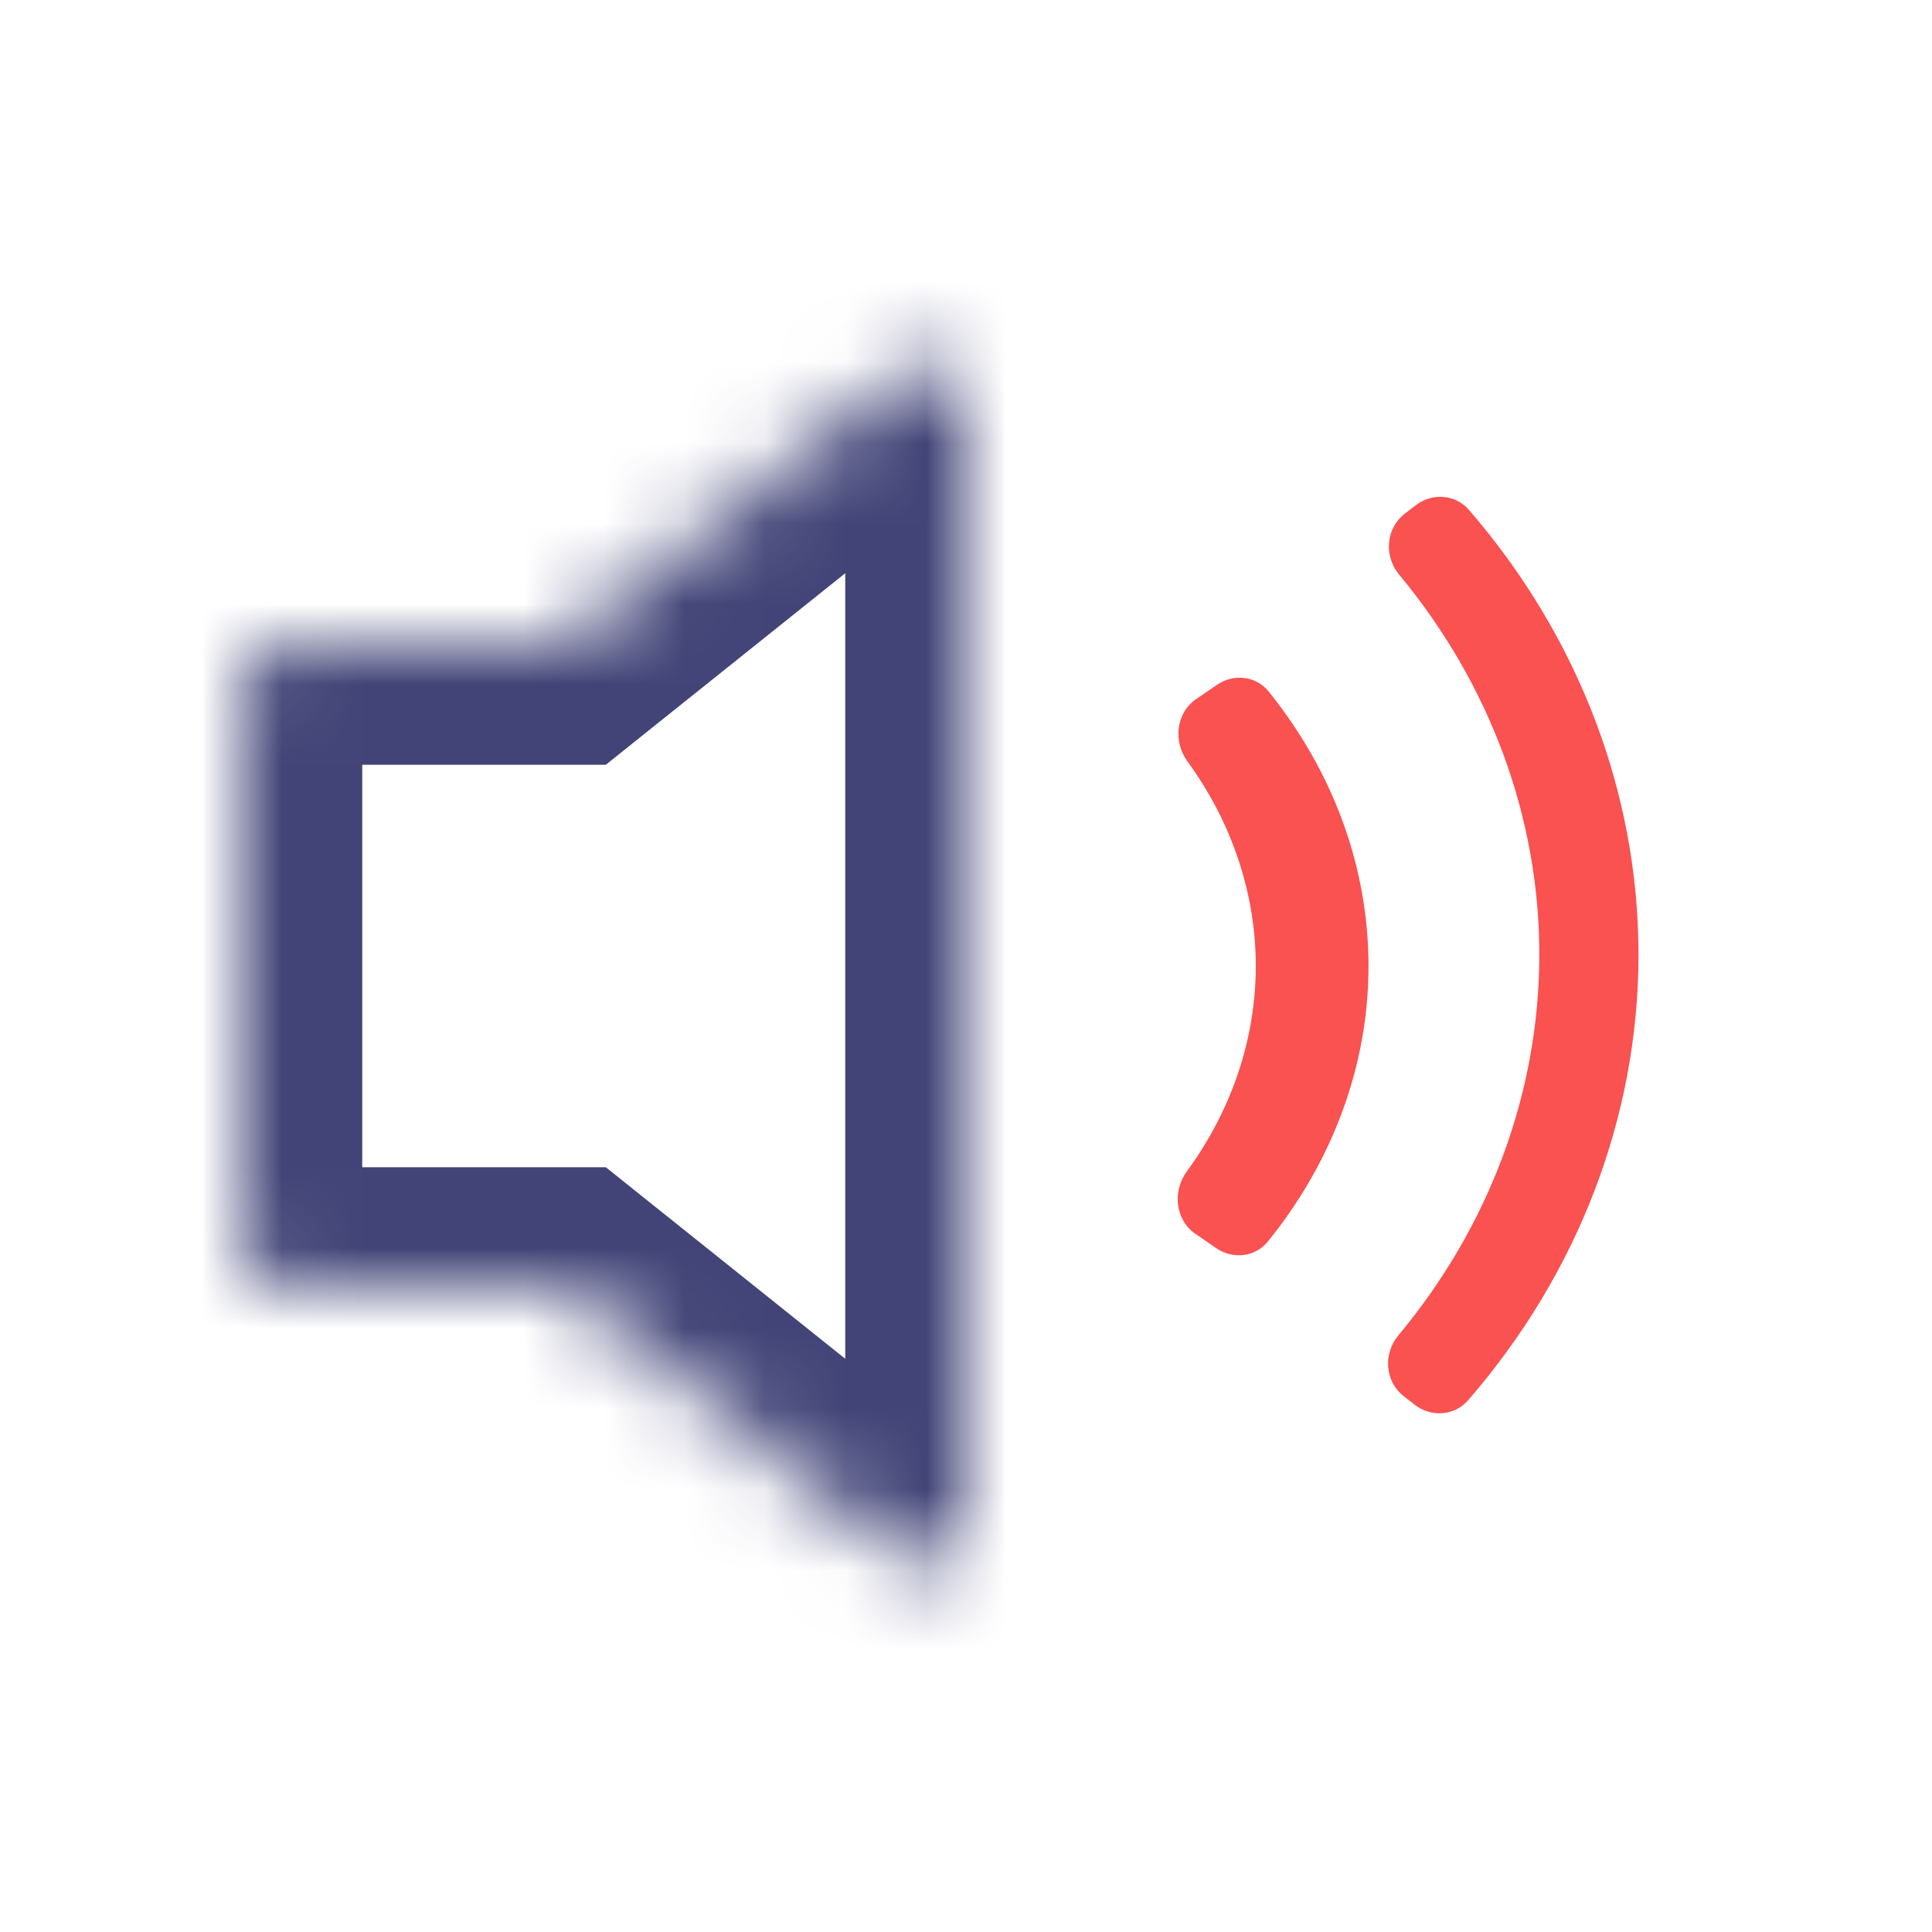 <svg width="24" height="24" viewBox="0 0 24 24" fill="none" xmlns="http://www.w3.org/2000/svg">
<mask id="path-1-inside-1_230_6059" fill="white">
<path fill-rule="evenodd" clip-rule="evenodd" d="M11.188 4.65L7 8H3.5C3.224 8 3 8.224 3 8.5V15.5C3 15.776 3.224 16 3.5 16H7L11.188 19.35C11.515 19.612 12 19.379 12 18.96V5.04C12 4.621 11.515 4.388 11.188 4.65Z"/>
</mask>
<path d="M7 8V9.5H7.526L7.937 9.171L7 8ZM11.188 4.65L12.125 5.821L12.125 5.821L11.188 4.65ZM7 16L7.937 14.829L7.526 14.5H7V16ZM11.188 19.35L10.251 20.521L10.251 20.521L11.188 19.35ZM7.937 9.171L12.125 5.821L10.251 3.479L6.063 6.829L7.937 9.171ZM3.5 9.5H7V6.5H3.5V9.5ZM4.5 8.5C4.5 9.052 4.052 9.5 3.5 9.5V6.5C2.395 6.5 1.5 7.395 1.5 8.5H4.5ZM4.5 15.5V8.5H1.5V15.5H4.5ZM3.5 14.5C4.052 14.5 4.5 14.948 4.5 15.5H1.5C1.5 16.605 2.395 17.5 3.5 17.5V14.5ZM7 14.5H3.5V17.5H7V14.5ZM12.125 18.179L7.937 14.829L6.063 17.171L10.251 20.521L12.125 18.179ZM10.5 18.96C10.5 18.121 11.47 17.655 12.125 18.179L10.251 20.521C11.56 21.569 13.5 20.637 13.5 18.96H10.5ZM10.5 5.04V18.96H13.5V5.04H10.5ZM12.125 5.821C11.47 6.345 10.5 5.879 10.5 5.04H13.5C13.5 3.363 11.56 2.431 10.251 3.479L12.125 5.821Z" fill="#424477" mask="url(#path-1-inside-1_230_6059)"/>
<path d="M17.589 6.275C17.791 6.119 18.081 6.14 18.248 6.334C19.612 7.912 20.355 9.858 20.354 11.866C20.351 13.874 19.604 15.819 18.237 17.395C18.069 17.588 17.78 17.609 17.577 17.452L17.439 17.345C17.204 17.163 17.18 16.819 17.369 16.591C18.502 15.232 19.12 13.574 19.122 11.865C19.124 10.156 18.509 8.498 17.379 7.136C17.19 6.908 17.215 6.564 17.45 6.382L17.589 6.275Z" fill="#FA5151"/>
<path d="M15.121 8.505C15.325 8.366 15.603 8.396 15.758 8.588C16.566 9.59 17.002 10.783 17 12.008C16.998 13.233 16.559 14.424 15.748 15.425C15.592 15.617 15.314 15.646 15.11 15.506L14.851 15.328C14.599 15.155 14.562 14.799 14.743 14.552C15.299 13.792 15.598 12.911 15.6 12.006C15.601 11.102 15.305 10.22 14.751 9.458C14.57 9.211 14.608 8.855 14.861 8.683L15.121 8.505Z" fill="#FA5151"/>
</svg>
